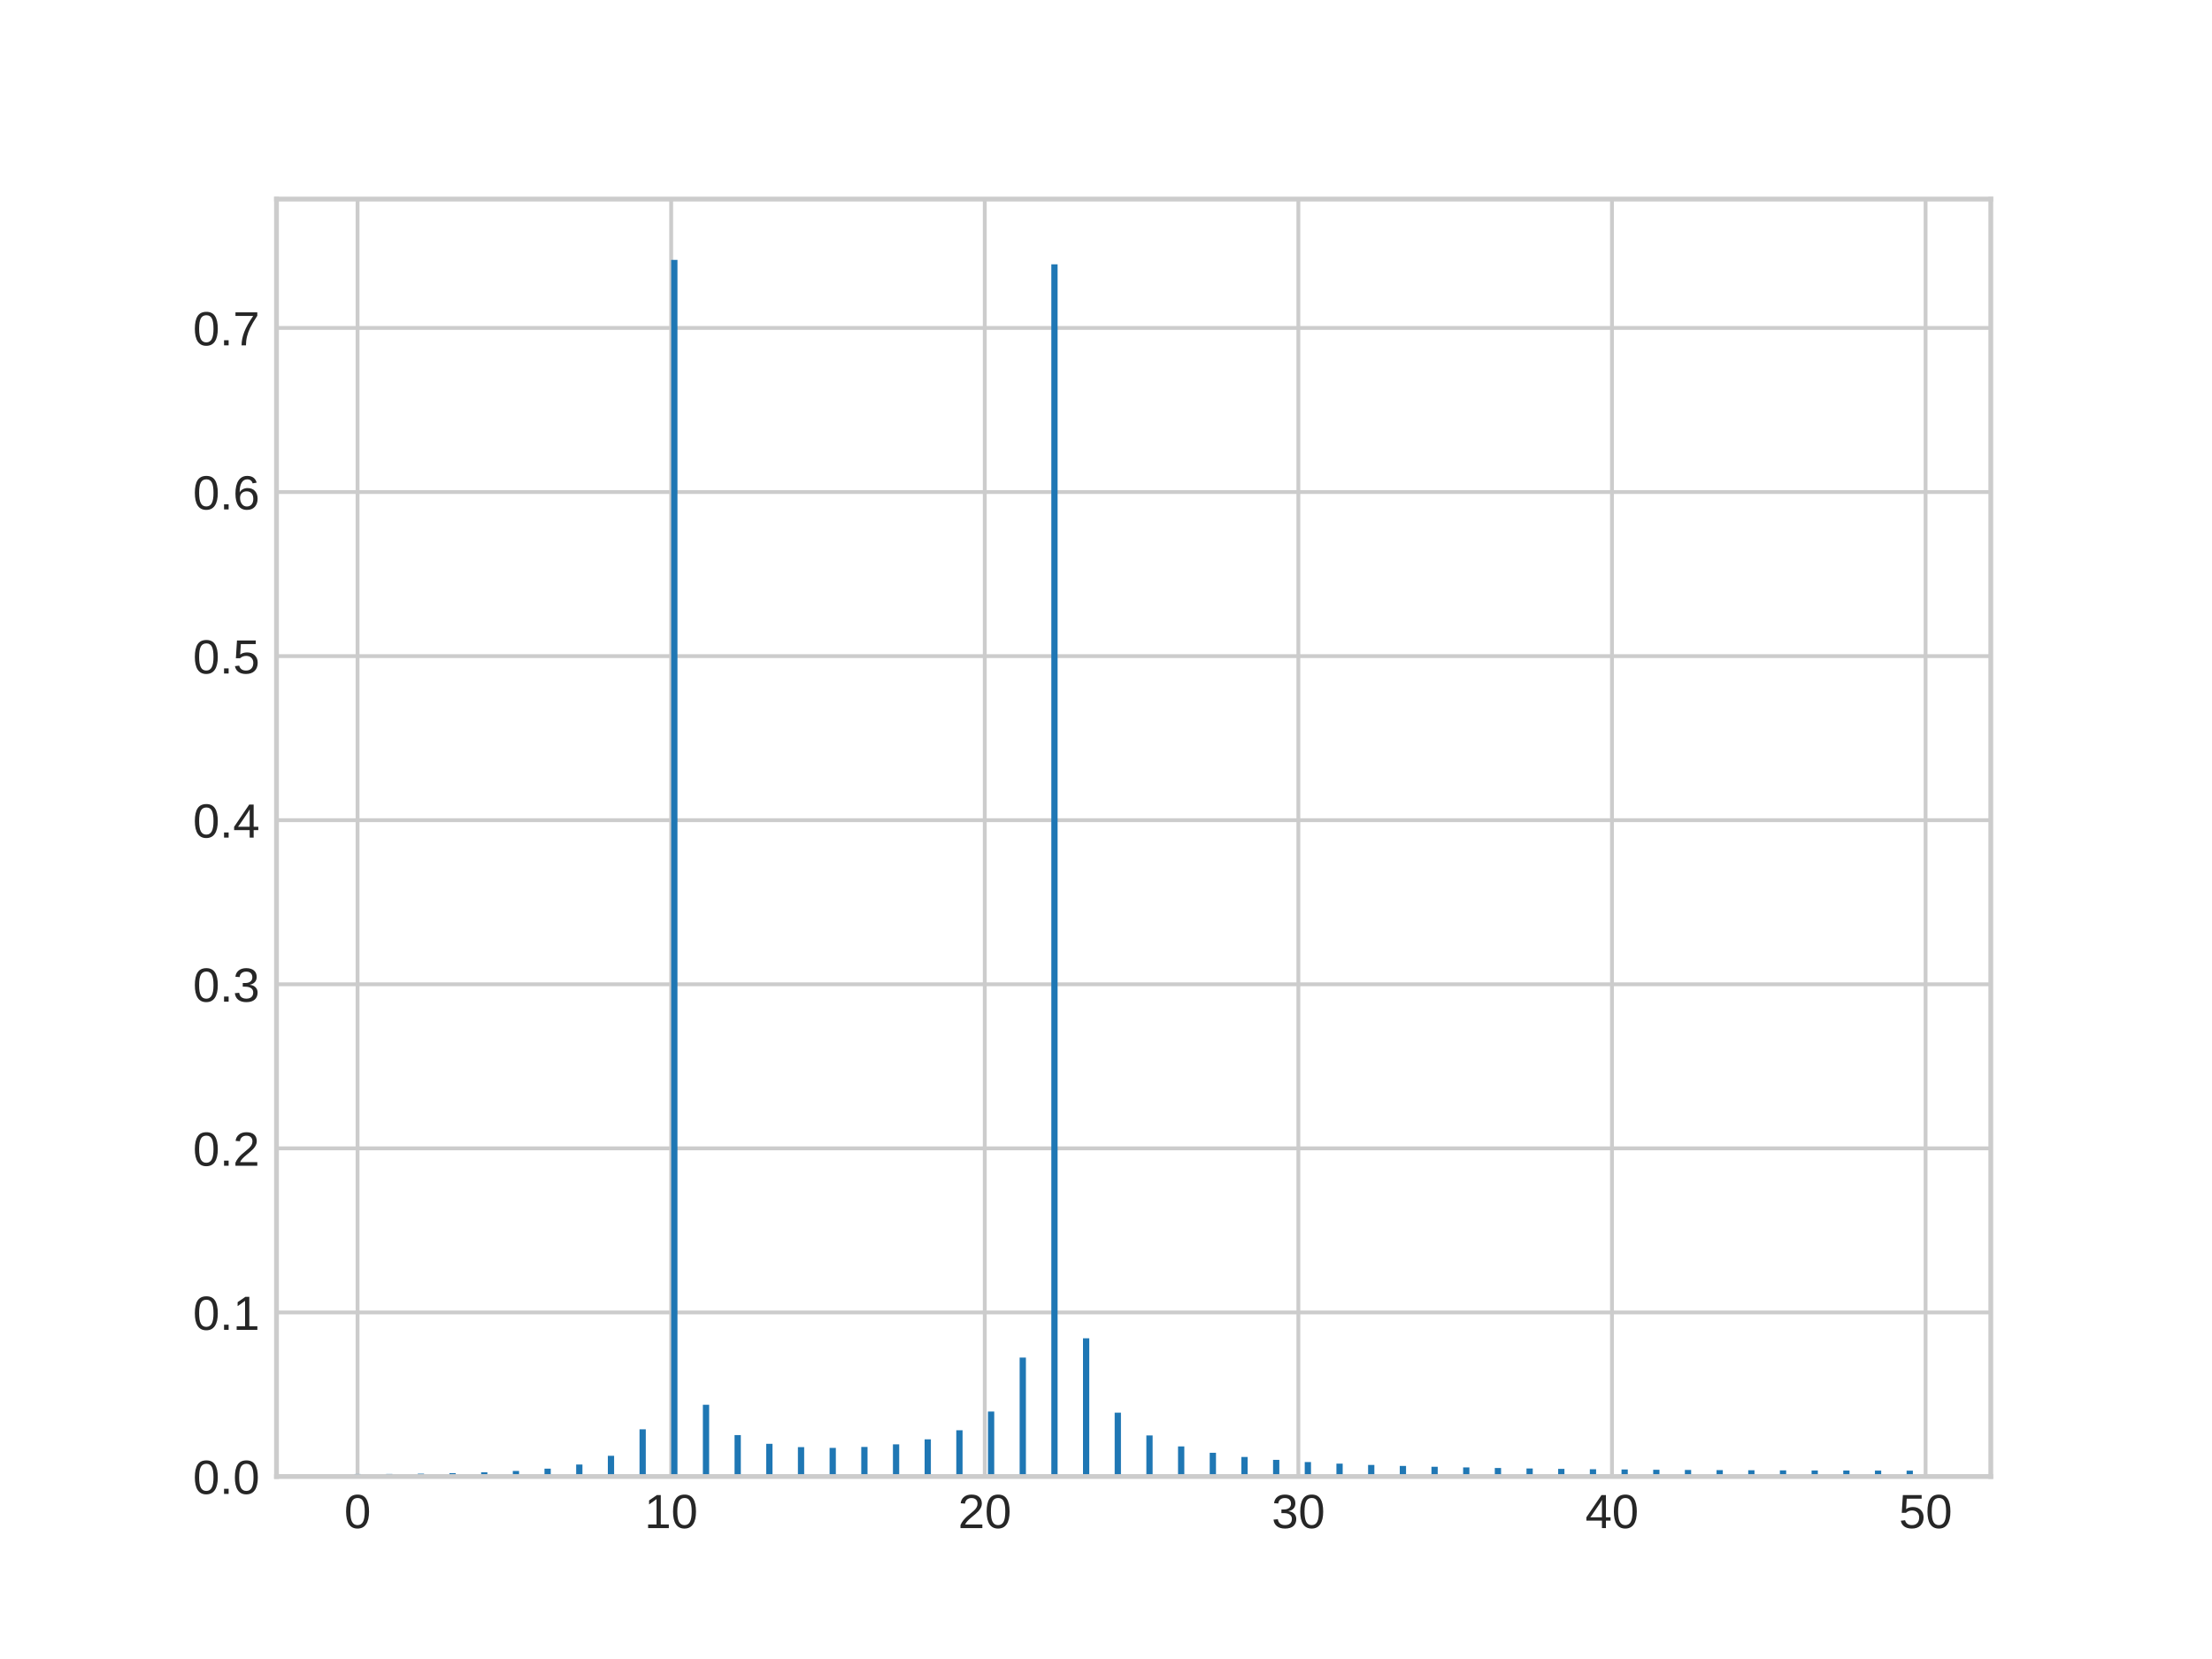 <?xml version="1.0" encoding="utf-8" standalone="no"?>
<!DOCTYPE svg PUBLIC "-//W3C//DTD SVG 1.1//EN"
  "http://www.w3.org/Graphics/SVG/1.1/DTD/svg11.dtd">
<!-- Created with matplotlib (https://matplotlib.org/) -->
<svg height="345.6pt" version="1.1" viewBox="0 0 460.8 345.6" width="460.8pt" xmlns="http://www.w3.org/2000/svg" xmlns:xlink="http://www.w3.org/1999/xlink">
 <defs>
  <style type="text/css">
*{stroke-linecap:butt;stroke-linejoin:round;}
  </style>
 </defs>
 <g id="figure_1">
  <g id="patch_1">
   <path d="M 0 345.6 
L 460.8 345.6 
L 460.8 0 
L 0 0 
z
" style="fill:#ffffff;"/>
  </g>
  <g id="axes_1">
   <g id="patch_2">
    <path d="M 57.6 307.584 
L 414.72 307.584 
L 414.72 41.472 
L 57.6 41.472 
z
" style="fill:#ffffff;"/>
   </g>
   <g id="matplotlib.axis_1">
    <g id="xtick_1">
     <g id="line2d_1">
      <path clip-path="url(#p07f118e082)" d="M 74.486 307.584 
L 74.486 41.472 
" style="fill:none;stroke:#cccccc;stroke-linecap:round;stroke-width:0.8;"/>
     </g>
     <g id="line2d_2"/>
     <g id="text_1">
      <!-- 0 -->
      <defs>
       <path d="M 51.703 34.422 
Q 51.703 17.188 45.625 8.094 
Q 39.547 -0.984 27.688 -0.984 
Q 15.828 -0.984 9.859 8.047 
Q 3.906 17.094 3.906 34.422 
Q 3.906 52.156 9.688 60.984 
Q 15.484 69.828 27.984 69.828 
Q 40.141 69.828 45.922 60.891 
Q 51.703 51.953 51.703 34.422 
z
M 42.781 34.422 
Q 42.781 49.312 39.328 56 
Q 35.891 62.703 27.984 62.703 
Q 19.875 62.703 16.328 56.109 
Q 12.797 49.516 12.797 34.422 
Q 12.797 19.781 16.375 12.984 
Q 19.969 6.203 27.781 6.203 
Q 35.547 6.203 39.156 13.125 
Q 42.781 20.062 42.781 34.422 
z
" id="LiberationSans-48"/>
      </defs>
      <g style="fill:#262626;" transform="translate(71.706 318.331)scale(0.1 -0.1)">
       <use xlink:href="#LiberationSans-48"/>
      </g>
     </g>
    </g>
    <g id="xtick_2">
     <g id="line2d_3">
      <path clip-path="url(#p07f118e082)" d="M 139.816 307.584 
L 139.816 41.472 
" style="fill:none;stroke:#cccccc;stroke-linecap:round;stroke-width:0.8;"/>
     </g>
     <g id="line2d_4"/>
     <g id="text_2">
      <!-- 10 -->
      <defs>
       <path d="M 7.625 0 
L 7.625 7.469 
L 25.141 7.469 
L 25.141 60.406 
L 9.625 49.312 
L 9.625 57.625 
L 25.875 68.797 
L 33.984 68.797 
L 33.984 7.469 
L 50.734 7.469 
L 50.734 0 
z
" id="LiberationSans-49"/>
      </defs>
      <g style="fill:#262626;" transform="translate(134.255 318.331)scale(0.1 -0.1)">
       <use xlink:href="#LiberationSans-49"/>
       <use x="55.615" xlink:href="#LiberationSans-48"/>
      </g>
     </g>
    </g>
    <g id="xtick_3">
     <g id="line2d_5">
      <path clip-path="url(#p07f118e082)" d="M 205.145 307.584 
L 205.145 41.472 
" style="fill:none;stroke:#cccccc;stroke-linecap:round;stroke-width:0.8;"/>
     </g>
     <g id="line2d_6"/>
     <g id="text_3">
      <!-- 20 -->
      <defs>
       <path d="M 5.031 0 
L 5.031 6.203 
Q 7.516 11.922 11.109 16.281 
Q 14.703 20.656 18.656 24.188 
Q 22.609 27.734 26.484 30.766 
Q 30.375 33.797 33.5 36.812 
Q 36.625 39.844 38.547 43.156 
Q 40.484 46.484 40.484 50.688 
Q 40.484 56.344 37.156 59.469 
Q 33.844 62.594 27.938 62.594 
Q 22.312 62.594 18.672 59.547 
Q 15.047 56.5 14.406 50.984 
L 5.422 51.812 
Q 6.391 60.062 12.422 64.938 
Q 18.453 69.828 27.938 69.828 
Q 38.328 69.828 43.922 64.922 
Q 49.516 60.016 49.516 50.984 
Q 49.516 46.969 47.672 43.016 
Q 45.844 39.062 42.234 35.109 
Q 38.625 31.156 28.422 22.859 
Q 22.797 18.266 19.469 14.578 
Q 16.156 10.891 14.703 7.469 
L 50.594 7.469 
L 50.594 0 
z
" id="LiberationSans-50"/>
      </defs>
      <g style="fill:#262626;" transform="translate(199.584 318.331)scale(0.1 -0.1)">
       <use xlink:href="#LiberationSans-50"/>
       <use x="55.615" xlink:href="#LiberationSans-48"/>
      </g>
     </g>
    </g>
    <g id="xtick_4">
     <g id="line2d_7">
      <path clip-path="url(#p07f118e082)" d="M 270.474 307.584 
L 270.474 41.472 
" style="fill:none;stroke:#cccccc;stroke-linecap:round;stroke-width:0.8;"/>
     </g>
     <g id="line2d_8"/>
     <g id="text_4">
      <!-- 30 -->
      <defs>
       <path d="M 51.219 19 
Q 51.219 9.469 45.156 4.234 
Q 39.109 -0.984 27.875 -0.984 
Q 17.438 -0.984 11.203 3.734 
Q 4.984 8.453 3.812 17.672 
L 12.891 18.5 
Q 14.656 6.297 27.875 6.297 
Q 34.516 6.297 38.297 9.562 
Q 42.094 12.844 42.094 19.281 
Q 42.094 24.906 37.766 28.047 
Q 33.453 31.203 25.297 31.203 
L 20.312 31.203 
L 20.312 38.812 
L 25.094 38.812 
Q 32.328 38.812 36.297 41.969 
Q 40.281 45.125 40.281 50.688 
Q 40.281 56.203 37.031 59.391 
Q 33.797 62.594 27.391 62.594 
Q 21.578 62.594 17.984 59.609 
Q 14.406 56.641 13.812 51.219 
L 4.984 51.906 
Q 5.953 60.359 11.984 65.094 
Q 18.016 69.828 27.484 69.828 
Q 37.844 69.828 43.578 65.016 
Q 49.312 60.203 49.312 51.609 
Q 49.312 45.016 45.625 40.891 
Q 41.938 36.766 34.906 35.297 
L 34.906 35.109 
Q 42.625 34.281 46.922 29.938 
Q 51.219 25.594 51.219 19 
z
" id="LiberationSans-51"/>
      </defs>
      <g style="fill:#262626;" transform="translate(264.914 318.331)scale(0.1 -0.1)">
       <use xlink:href="#LiberationSans-51"/>
       <use x="55.615" xlink:href="#LiberationSans-48"/>
      </g>
     </g>
    </g>
    <g id="xtick_5">
     <g id="line2d_9">
      <path clip-path="url(#p07f118e082)" d="M 335.804 307.584 
L 335.804 41.472 
" style="fill:none;stroke:#cccccc;stroke-linecap:round;stroke-width:0.8;"/>
     </g>
     <g id="line2d_10"/>
     <g id="text_5">
      <!-- 40 -->
      <defs>
       <path d="M 43.016 15.578 
L 43.016 0 
L 34.719 0 
L 34.719 15.578 
L 2.297 15.578 
L 2.297 22.406 
L 33.797 68.797 
L 43.016 68.797 
L 43.016 22.516 
L 52.688 22.516 
L 52.688 15.578 
z
M 34.719 58.891 
Q 34.625 58.594 33.344 56.297 
Q 32.078 54 31.453 53.078 
L 13.812 27.094 
L 11.188 23.484 
L 10.406 22.516 
L 34.719 22.516 
z
" id="LiberationSans-52"/>
      </defs>
      <g style="fill:#262626;" transform="translate(330.243 318.331)scale(0.1 -0.1)">
       <use xlink:href="#LiberationSans-52"/>
       <use x="55.615" xlink:href="#LiberationSans-48"/>
      </g>
     </g>
    </g>
    <g id="xtick_6">
     <g id="line2d_11">
      <path clip-path="url(#p07f118e082)" d="M 401.133 307.584 
L 401.133 41.472 
" style="fill:none;stroke:#cccccc;stroke-linecap:round;stroke-width:0.8;"/>
     </g>
     <g id="line2d_12"/>
     <g id="text_6">
      <!-- 50 -->
      <defs>
       <path d="M 51.422 22.406 
Q 51.422 11.531 44.953 5.266 
Q 38.484 -0.984 27 -0.984 
Q 17.391 -0.984 11.469 3.219 
Q 5.562 7.422 4 15.375 
L 12.891 16.406 
Q 15.672 6.203 27.203 6.203 
Q 34.281 6.203 38.281 10.469 
Q 42.281 14.75 42.281 22.219 
Q 42.281 28.719 38.25 32.719 
Q 34.234 36.719 27.391 36.719 
Q 23.828 36.719 20.75 35.594 
Q 17.672 34.469 14.594 31.781 
L 6 31.781 
L 8.297 68.797 
L 47.406 68.797 
L 47.406 61.328 
L 16.312 61.328 
L 14.984 39.5 
Q 20.703 43.891 29.203 43.891 
Q 39.359 43.891 45.391 37.938 
Q 51.422 31.984 51.422 22.406 
z
" id="LiberationSans-53"/>
      </defs>
      <g style="fill:#262626;" transform="translate(395.573 318.331)scale(0.1 -0.1)">
       <use xlink:href="#LiberationSans-53"/>
       <use x="55.615" xlink:href="#LiberationSans-48"/>
      </g>
     </g>
    </g>
   </g>
   <g id="matplotlib.axis_2">
    <g id="ytick_1">
     <g id="line2d_13">
      <path clip-path="url(#p07f118e082)" d="M 57.6 307.584 
L 414.72 307.584 
" style="fill:none;stroke:#cccccc;stroke-linecap:round;stroke-width:0.8;"/>
     </g>
     <g id="line2d_14"/>
     <g id="text_7">
      <!-- 0.0 -->
      <defs>
       <path d="M 9.125 0 
L 9.125 10.688 
L 18.656 10.688 
L 18.656 0 
z
" id="LiberationSans-46"/>
      </defs>
      <g style="fill:#262626;" transform="translate(40.2 311.207)scale(0.1 -0.1)">
       <use xlink:href="#LiberationSans-48"/>
       <use x="55.615" xlink:href="#LiberationSans-46"/>
       <use x="83.398" xlink:href="#LiberationSans-48"/>
      </g>
     </g>
    </g>
    <g id="ytick_2">
     <g id="line2d_15">
      <path clip-path="url(#p07f118e082)" d="M 57.6 273.403 
L 414.72 273.403 
" style="fill:none;stroke:#cccccc;stroke-linecap:round;stroke-width:0.8;"/>
     </g>
     <g id="line2d_16"/>
     <g id="text_8">
      <!-- 0.1 -->
      <g style="fill:#262626;" transform="translate(40.2 277.027)scale(0.1 -0.1)">
       <use xlink:href="#LiberationSans-48"/>
       <use x="55.615" xlink:href="#LiberationSans-46"/>
       <use x="83.398" xlink:href="#LiberationSans-49"/>
      </g>
     </g>
    </g>
    <g id="ytick_3">
     <g id="line2d_17">
      <path clip-path="url(#p07f118e082)" d="M 57.6 239.223 
L 414.72 239.223 
" style="fill:none;stroke:#cccccc;stroke-linecap:round;stroke-width:0.8;"/>
     </g>
     <g id="line2d_18"/>
     <g id="text_9">
      <!-- 0.2 -->
      <g style="fill:#262626;" transform="translate(40.2 242.846)scale(0.1 -0.1)">
       <use xlink:href="#LiberationSans-48"/>
       <use x="55.615" xlink:href="#LiberationSans-46"/>
       <use x="83.398" xlink:href="#LiberationSans-50"/>
      </g>
     </g>
    </g>
    <g id="ytick_4">
     <g id="line2d_19">
      <path clip-path="url(#p07f118e082)" d="M 57.6 205.042 
L 414.72 205.042 
" style="fill:none;stroke:#cccccc;stroke-linecap:round;stroke-width:0.8;"/>
     </g>
     <g id="line2d_20"/>
     <g id="text_10">
      <!-- 0.3 -->
      <g style="fill:#262626;" transform="translate(40.2 208.666)scale(0.1 -0.1)">
       <use xlink:href="#LiberationSans-48"/>
       <use x="55.615" xlink:href="#LiberationSans-46"/>
       <use x="83.398" xlink:href="#LiberationSans-51"/>
      </g>
     </g>
    </g>
    <g id="ytick_5">
     <g id="line2d_21">
      <path clip-path="url(#p07f118e082)" d="M 57.6 170.862 
L 414.72 170.862 
" style="fill:none;stroke:#cccccc;stroke-linecap:round;stroke-width:0.8;"/>
     </g>
     <g id="line2d_22"/>
     <g id="text_11">
      <!-- 0.4 -->
      <g style="fill:#262626;" transform="translate(40.2 174.485)scale(0.1 -0.1)">
       <use xlink:href="#LiberationSans-48"/>
       <use x="55.615" xlink:href="#LiberationSans-46"/>
       <use x="83.398" xlink:href="#LiberationSans-52"/>
      </g>
     </g>
    </g>
    <g id="ytick_6">
     <g id="line2d_23">
      <path clip-path="url(#p07f118e082)" d="M 57.6 136.681 
L 414.72 136.681 
" style="fill:none;stroke:#cccccc;stroke-linecap:round;stroke-width:0.8;"/>
     </g>
     <g id="line2d_24"/>
     <g id="text_12">
      <!-- 0.5 -->
      <g style="fill:#262626;" transform="translate(40.2 140.305)scale(0.1 -0.1)">
       <use xlink:href="#LiberationSans-48"/>
       <use x="55.615" xlink:href="#LiberationSans-46"/>
       <use x="83.398" xlink:href="#LiberationSans-53"/>
      </g>
     </g>
    </g>
    <g id="ytick_7">
     <g id="line2d_25">
      <path clip-path="url(#p07f118e082)" d="M 57.6 102.501 
L 414.72 102.501 
" style="fill:none;stroke:#cccccc;stroke-linecap:round;stroke-width:0.8;"/>
     </g>
     <g id="line2d_26"/>
     <g id="text_13">
      <!-- 0.6 -->
      <defs>
       <path d="M 51.219 22.516 
Q 51.219 11.625 45.312 5.312 
Q 39.406 -0.984 29 -0.984 
Q 17.391 -0.984 11.234 7.656 
Q 5.078 16.312 5.078 32.812 
Q 5.078 50.688 11.469 60.25 
Q 17.875 69.828 29.688 69.828 
Q 45.266 69.828 49.312 55.812 
L 40.922 54.297 
Q 38.328 62.703 29.594 62.703 
Q 22.078 62.703 17.938 55.688 
Q 13.812 48.688 13.812 35.406 
Q 16.219 39.844 20.562 42.156 
Q 24.906 44.484 30.516 44.484 
Q 40.047 44.484 45.625 38.516 
Q 51.219 32.562 51.219 22.516 
z
M 42.281 22.125 
Q 42.281 29.594 38.625 33.641 
Q 34.969 37.703 28.422 37.703 
Q 22.266 37.703 18.484 34.109 
Q 14.703 30.516 14.703 24.219 
Q 14.703 16.266 18.625 11.188 
Q 22.562 6.109 28.719 6.109 
Q 35.062 6.109 38.672 10.375 
Q 42.281 14.656 42.281 22.125 
z
" id="LiberationSans-54"/>
      </defs>
      <g style="fill:#262626;" transform="translate(40.2 106.124)scale(0.1 -0.1)">
       <use xlink:href="#LiberationSans-48"/>
       <use x="55.615" xlink:href="#LiberationSans-46"/>
       <use x="83.398" xlink:href="#LiberationSans-54"/>
      </g>
     </g>
    </g>
    <g id="ytick_8">
     <g id="line2d_27">
      <path clip-path="url(#p07f118e082)" d="M 57.6 68.32 
L 414.72 68.32 
" style="fill:none;stroke:#cccccc;stroke-linecap:round;stroke-width:0.8;"/>
     </g>
     <g id="line2d_28"/>
     <g id="text_14">
      <!-- 0.7 -->
      <defs>
       <path d="M 50.594 61.672 
Q 40.047 45.562 35.688 36.422 
Q 31.344 27.297 29.172 18.406 
Q 27 9.516 27 0 
L 17.828 0 
Q 17.828 13.188 23.406 27.75 
Q 29 42.328 42.094 61.328 
L 5.125 61.328 
L 5.125 68.797 
L 50.594 68.797 
z
" id="LiberationSans-55"/>
      </defs>
      <g style="fill:#262626;" transform="translate(40.2 71.943)scale(0.1 -0.1)">
       <use xlink:href="#LiberationSans-48"/>
       <use x="55.615" xlink:href="#LiberationSans-46"/>
       <use x="83.398" xlink:href="#LiberationSans-55"/>
      </g>
     </g>
    </g>
   </g>
   <g id="patch_3">
    <path clip-path="url(#p07f118e082)" d="M 73.833 307.584 
L 75.139 307.584 
L 75.139 307.066 
L 73.833 307.066 
z
" style="fill:#1f77b4;"/>
   </g>
   <g id="patch_4">
    <path clip-path="url(#p07f118e082)" d="M 80.432 307.584 
L 81.738 307.584 
L 81.738 307.048 
L 80.432 307.048 
z
" style="fill:#1f77b4;"/>
   </g>
   <g id="patch_5">
    <path clip-path="url(#p07f118e082)" d="M 87.031 307.584 
L 88.337 307.584 
L 88.337 306.992 
L 87.031 306.992 
z
" style="fill:#1f77b4;"/>
   </g>
   <g id="patch_6">
    <path clip-path="url(#p07f118e082)" d="M 93.63 307.584 
L 94.936 307.584 
L 94.936 306.886 
L 93.63 306.886 
z
" style="fill:#1f77b4;"/>
   </g>
   <g id="patch_7">
    <path clip-path="url(#p07f118e082)" d="M 100.228 307.584 
L 101.535 307.584 
L 101.535 306.71 
L 100.228 306.71 
z
" style="fill:#1f77b4;"/>
   </g>
   <g id="patch_8">
    <path clip-path="url(#p07f118e082)" d="M 106.827 307.584 
L 108.134 307.584 
L 108.134 306.424 
L 106.827 306.424 
z
" style="fill:#1f77b4;"/>
   </g>
   <g id="patch_9">
    <path clip-path="url(#p07f118e082)" d="M 113.426 307.584 
L 114.733 307.584 
L 114.733 305.945 
L 113.426 305.945 
z
" style="fill:#1f77b4;"/>
   </g>
   <g id="patch_10">
    <path clip-path="url(#p07f118e082)" d="M 120.025 307.584 
L 121.332 307.584 
L 121.332 305.084 
L 120.025 305.084 
z
" style="fill:#1f77b4;"/>
   </g>
   <g id="patch_11">
    <path clip-path="url(#p07f118e082)" d="M 126.624 307.584 
L 127.931 307.584 
L 127.931 303.271 
L 126.624 303.271 
z
" style="fill:#1f77b4;"/>
   </g>
   <g id="patch_12">
    <path clip-path="url(#p07f118e082)" d="M 133.223 307.584 
L 134.53 307.584 
L 134.53 297.749 
L 133.223 297.749 
z
" style="fill:#1f77b4;"/>
   </g>
   <g id="patch_13">
    <path clip-path="url(#p07f118e082)" d="M 139.822 307.584 
L 141.129 307.584 
L 141.129 54.144 
L 139.822 54.144 
z
" style="fill:#1f77b4;"/>
   </g>
   <g id="patch_14">
    <path clip-path="url(#p07f118e082)" d="M 146.421 307.584 
L 147.728 307.584 
L 147.728 292.643 
L 146.421 292.643 
z
" style="fill:#1f77b4;"/>
   </g>
   <g id="patch_15">
    <path clip-path="url(#p07f118e082)" d="M 153.02 307.584 
L 154.327 307.584 
L 154.327 298.952 
L 153.02 298.952 
z
" style="fill:#1f77b4;"/>
   </g>
   <g id="patch_16">
    <path clip-path="url(#p07f118e082)" d="M 159.619 307.584 
L 160.926 307.584 
L 160.926 300.775 
L 159.619 300.775 
z
" style="fill:#1f77b4;"/>
   </g>
   <g id="patch_17">
    <path clip-path="url(#p07f118e082)" d="M 166.218 307.584 
L 167.524 307.584 
L 167.524 301.459 
L 166.218 301.459 
z
" style="fill:#1f77b4;"/>
   </g>
   <g id="patch_18">
    <path clip-path="url(#p07f118e082)" d="M 172.817 307.584 
L 174.123 307.584 
L 174.123 301.623 
L 172.817 301.623 
z
" style="fill:#1f77b4;"/>
   </g>
   <g id="patch_19">
    <path clip-path="url(#p07f118e082)" d="M 179.416 307.584 
L 180.722 307.584 
L 180.722 301.429 
L 179.416 301.429 
z
" style="fill:#1f77b4;"/>
   </g>
   <g id="patch_20">
    <path clip-path="url(#p07f118e082)" d="M 186.015 307.584 
L 187.321 307.584 
L 187.321 300.878 
L 186.015 300.878 
z
" style="fill:#1f77b4;"/>
   </g>
   <g id="patch_21">
    <path clip-path="url(#p07f118e082)" d="M 192.614 307.584 
L 193.92 307.584 
L 193.92 299.841 
L 192.614 299.841 
z
" style="fill:#1f77b4;"/>
   </g>
   <g id="patch_22">
    <path clip-path="url(#p07f118e082)" d="M 199.213 307.584 
L 200.519 307.584 
L 200.519 297.944 
L 199.213 297.944 
z
" style="fill:#1f77b4;"/>
   </g>
   <g id="patch_23">
    <path clip-path="url(#p07f118e082)" d="M 205.811 307.584 
L 207.118 307.584 
L 207.118 294.046 
L 205.811 294.046 
z
" style="fill:#1f77b4;"/>
   </g>
   <g id="patch_24">
    <path clip-path="url(#p07f118e082)" d="M 212.41 307.584 
L 213.717 307.584 
L 213.717 282.811 
L 212.41 282.811 
z
" style="fill:#1f77b4;"/>
   </g>
   <g id="patch_25">
    <path clip-path="url(#p07f118e082)" d="M 219.009 307.584 
L 220.316 307.584 
L 220.316 55.057 
L 219.009 55.057 
z
" style="fill:#1f77b4;"/>
   </g>
   <g id="patch_26">
    <path clip-path="url(#p07f118e082)" d="M 225.608 307.584 
L 226.915 307.584 
L 226.915 278.796 
L 225.608 278.796 
z
" style="fill:#1f77b4;"/>
   </g>
   <g id="patch_27">
    <path clip-path="url(#p07f118e082)" d="M 232.207 307.584 
L 233.514 307.584 
L 233.514 294.283 
L 232.207 294.283 
z
" style="fill:#1f77b4;"/>
   </g>
   <g id="patch_28">
    <path clip-path="url(#p07f118e082)" d="M 238.806 307.584 
L 240.113 307.584 
L 240.113 299.03 
L 238.806 299.03 
z
" style="fill:#1f77b4;"/>
   </g>
   <g id="patch_29">
    <path clip-path="url(#p07f118e082)" d="M 245.405 307.584 
L 246.712 307.584 
L 246.712 301.313 
L 245.405 301.313 
z
" style="fill:#1f77b4;"/>
   </g>
   <g id="patch_30">
    <path clip-path="url(#p07f118e082)" d="M 252.004 307.584 
L 253.311 307.584 
L 253.311 302.646 
L 252.004 302.646 
z
" style="fill:#1f77b4;"/>
   </g>
   <g id="patch_31">
    <path clip-path="url(#p07f118e082)" d="M 258.603 307.584 
L 259.91 307.584 
L 259.91 303.513 
L 258.603 303.513 
z
" style="fill:#1f77b4;"/>
   </g>
   <g id="patch_32">
    <path clip-path="url(#p07f118e082)" d="M 265.202 307.584 
L 266.509 307.584 
L 266.509 304.12 
L 265.202 304.12 
z
" style="fill:#1f77b4;"/>
   </g>
   <g id="patch_33">
    <path clip-path="url(#p07f118e082)" d="M 271.801 307.584 
L 273.107 307.584 
L 273.107 304.564 
L 271.801 304.564 
z
" style="fill:#1f77b4;"/>
   </g>
   <g id="patch_34">
    <path clip-path="url(#p07f118e082)" d="M 278.4 307.584 
L 279.706 307.584 
L 279.706 304.903 
L 278.4 304.903 
z
" style="fill:#1f77b4;"/>
   </g>
   <g id="patch_35">
    <path clip-path="url(#p07f118e082)" d="M 284.999 307.584 
L 286.305 307.584 
L 286.305 305.168 
L 284.999 305.168 
z
" style="fill:#1f77b4;"/>
   </g>
   <g id="patch_36">
    <path clip-path="url(#p07f118e082)" d="M 291.598 307.584 
L 292.904 307.584 
L 292.904 305.379 
L 291.598 305.379 
z
" style="fill:#1f77b4;"/>
   </g>
   <g id="patch_37">
    <path clip-path="url(#p07f118e082)" d="M 298.197 307.584 
L 299.503 307.584 
L 299.503 305.551 
L 298.197 305.551 
z
" style="fill:#1f77b4;"/>
   </g>
   <g id="patch_38">
    <path clip-path="url(#p07f118e082)" d="M 304.796 307.584 
L 306.102 307.584 
L 306.102 305.693 
L 304.796 305.693 
z
" style="fill:#1f77b4;"/>
   </g>
   <g id="patch_39">
    <path clip-path="url(#p07f118e082)" d="M 311.394 307.584 
L 312.701 307.584 
L 312.701 305.81 
L 311.394 305.81 
z
" style="fill:#1f77b4;"/>
   </g>
   <g id="patch_40">
    <path clip-path="url(#p07f118e082)" d="M 317.993 307.584 
L 319.3 307.584 
L 319.3 305.909 
L 317.993 305.909 
z
" style="fill:#1f77b4;"/>
   </g>
   <g id="patch_41">
    <path clip-path="url(#p07f118e082)" d="M 324.592 307.584 
L 325.899 307.584 
L 325.899 305.993 
L 324.592 305.993 
z
" style="fill:#1f77b4;"/>
   </g>
   <g id="patch_42">
    <path clip-path="url(#p07f118e082)" d="M 331.191 307.584 
L 332.498 307.584 
L 332.498 306.063 
L 331.191 306.063 
z
" style="fill:#1f77b4;"/>
   </g>
   <g id="patch_43">
    <path clip-path="url(#p07f118e082)" d="M 337.79 307.584 
L 339.097 307.584 
L 339.097 306.124 
L 337.79 306.124 
z
" style="fill:#1f77b4;"/>
   </g>
   <g id="patch_44">
    <path clip-path="url(#p07f118e082)" d="M 344.389 307.584 
L 345.696 307.584 
L 345.696 306.174 
L 344.389 306.174 
z
" style="fill:#1f77b4;"/>
   </g>
   <g id="patch_45">
    <path clip-path="url(#p07f118e082)" d="M 350.988 307.584 
L 352.295 307.584 
L 352.295 306.218 
L 350.988 306.218 
z
" style="fill:#1f77b4;"/>
   </g>
   <g id="patch_46">
    <path clip-path="url(#p07f118e082)" d="M 357.587 307.584 
L 358.894 307.584 
L 358.894 306.254 
L 357.587 306.254 
z
" style="fill:#1f77b4;"/>
   </g>
   <g id="patch_47">
    <path clip-path="url(#p07f118e082)" d="M 364.186 307.584 
L 365.493 307.584 
L 365.493 306.284 
L 364.186 306.284 
z
" style="fill:#1f77b4;"/>
   </g>
   <g id="patch_48">
    <path clip-path="url(#p07f118e082)" d="M 370.785 307.584 
L 372.092 307.584 
L 372.092 306.308 
L 370.785 306.308 
z
" style="fill:#1f77b4;"/>
   </g>
   <g id="patch_49">
    <path clip-path="url(#p07f118e082)" d="M 377.384 307.584 
L 378.69 307.584 
L 378.69 306.328 
L 377.384 306.328 
z
" style="fill:#1f77b4;"/>
   </g>
   <g id="patch_50">
    <path clip-path="url(#p07f118e082)" d="M 383.983 307.584 
L 385.289 307.584 
L 385.289 306.343 
L 383.983 306.343 
z
" style="fill:#1f77b4;"/>
   </g>
   <g id="patch_51">
    <path clip-path="url(#p07f118e082)" d="M 390.582 307.584 
L 391.888 307.584 
L 391.888 306.353 
L 390.582 306.353 
z
" style="fill:#1f77b4;"/>
   </g>
   <g id="patch_52">
    <path clip-path="url(#p07f118e082)" d="M 397.181 307.584 
L 398.487 307.584 
L 398.487 306.359 
L 397.181 306.359 
z
" style="fill:#1f77b4;"/>
   </g>
   <g id="patch_53">
    <path d="M 57.6 307.584 
L 57.6 41.472 
" style="fill:none;stroke:#cccccc;stroke-linecap:square;stroke-linejoin:miter;"/>
   </g>
   <g id="patch_54">
    <path d="M 414.72 307.584 
L 414.72 41.472 
" style="fill:none;stroke:#cccccc;stroke-linecap:square;stroke-linejoin:miter;"/>
   </g>
   <g id="patch_55">
    <path d="M 57.6 307.584 
L 414.72 307.584 
" style="fill:none;stroke:#cccccc;stroke-linecap:square;stroke-linejoin:miter;"/>
   </g>
   <g id="patch_56">
    <path d="M 57.6 41.472 
L 414.72 41.472 
" style="fill:none;stroke:#cccccc;stroke-linecap:square;stroke-linejoin:miter;"/>
   </g>
  </g>
 </g>
 <defs>
  <clipPath id="p07f118e082">
   <rect height="266.112" width="357.12" x="57.6" y="41.472"/>
  </clipPath>
 </defs>
</svg>
